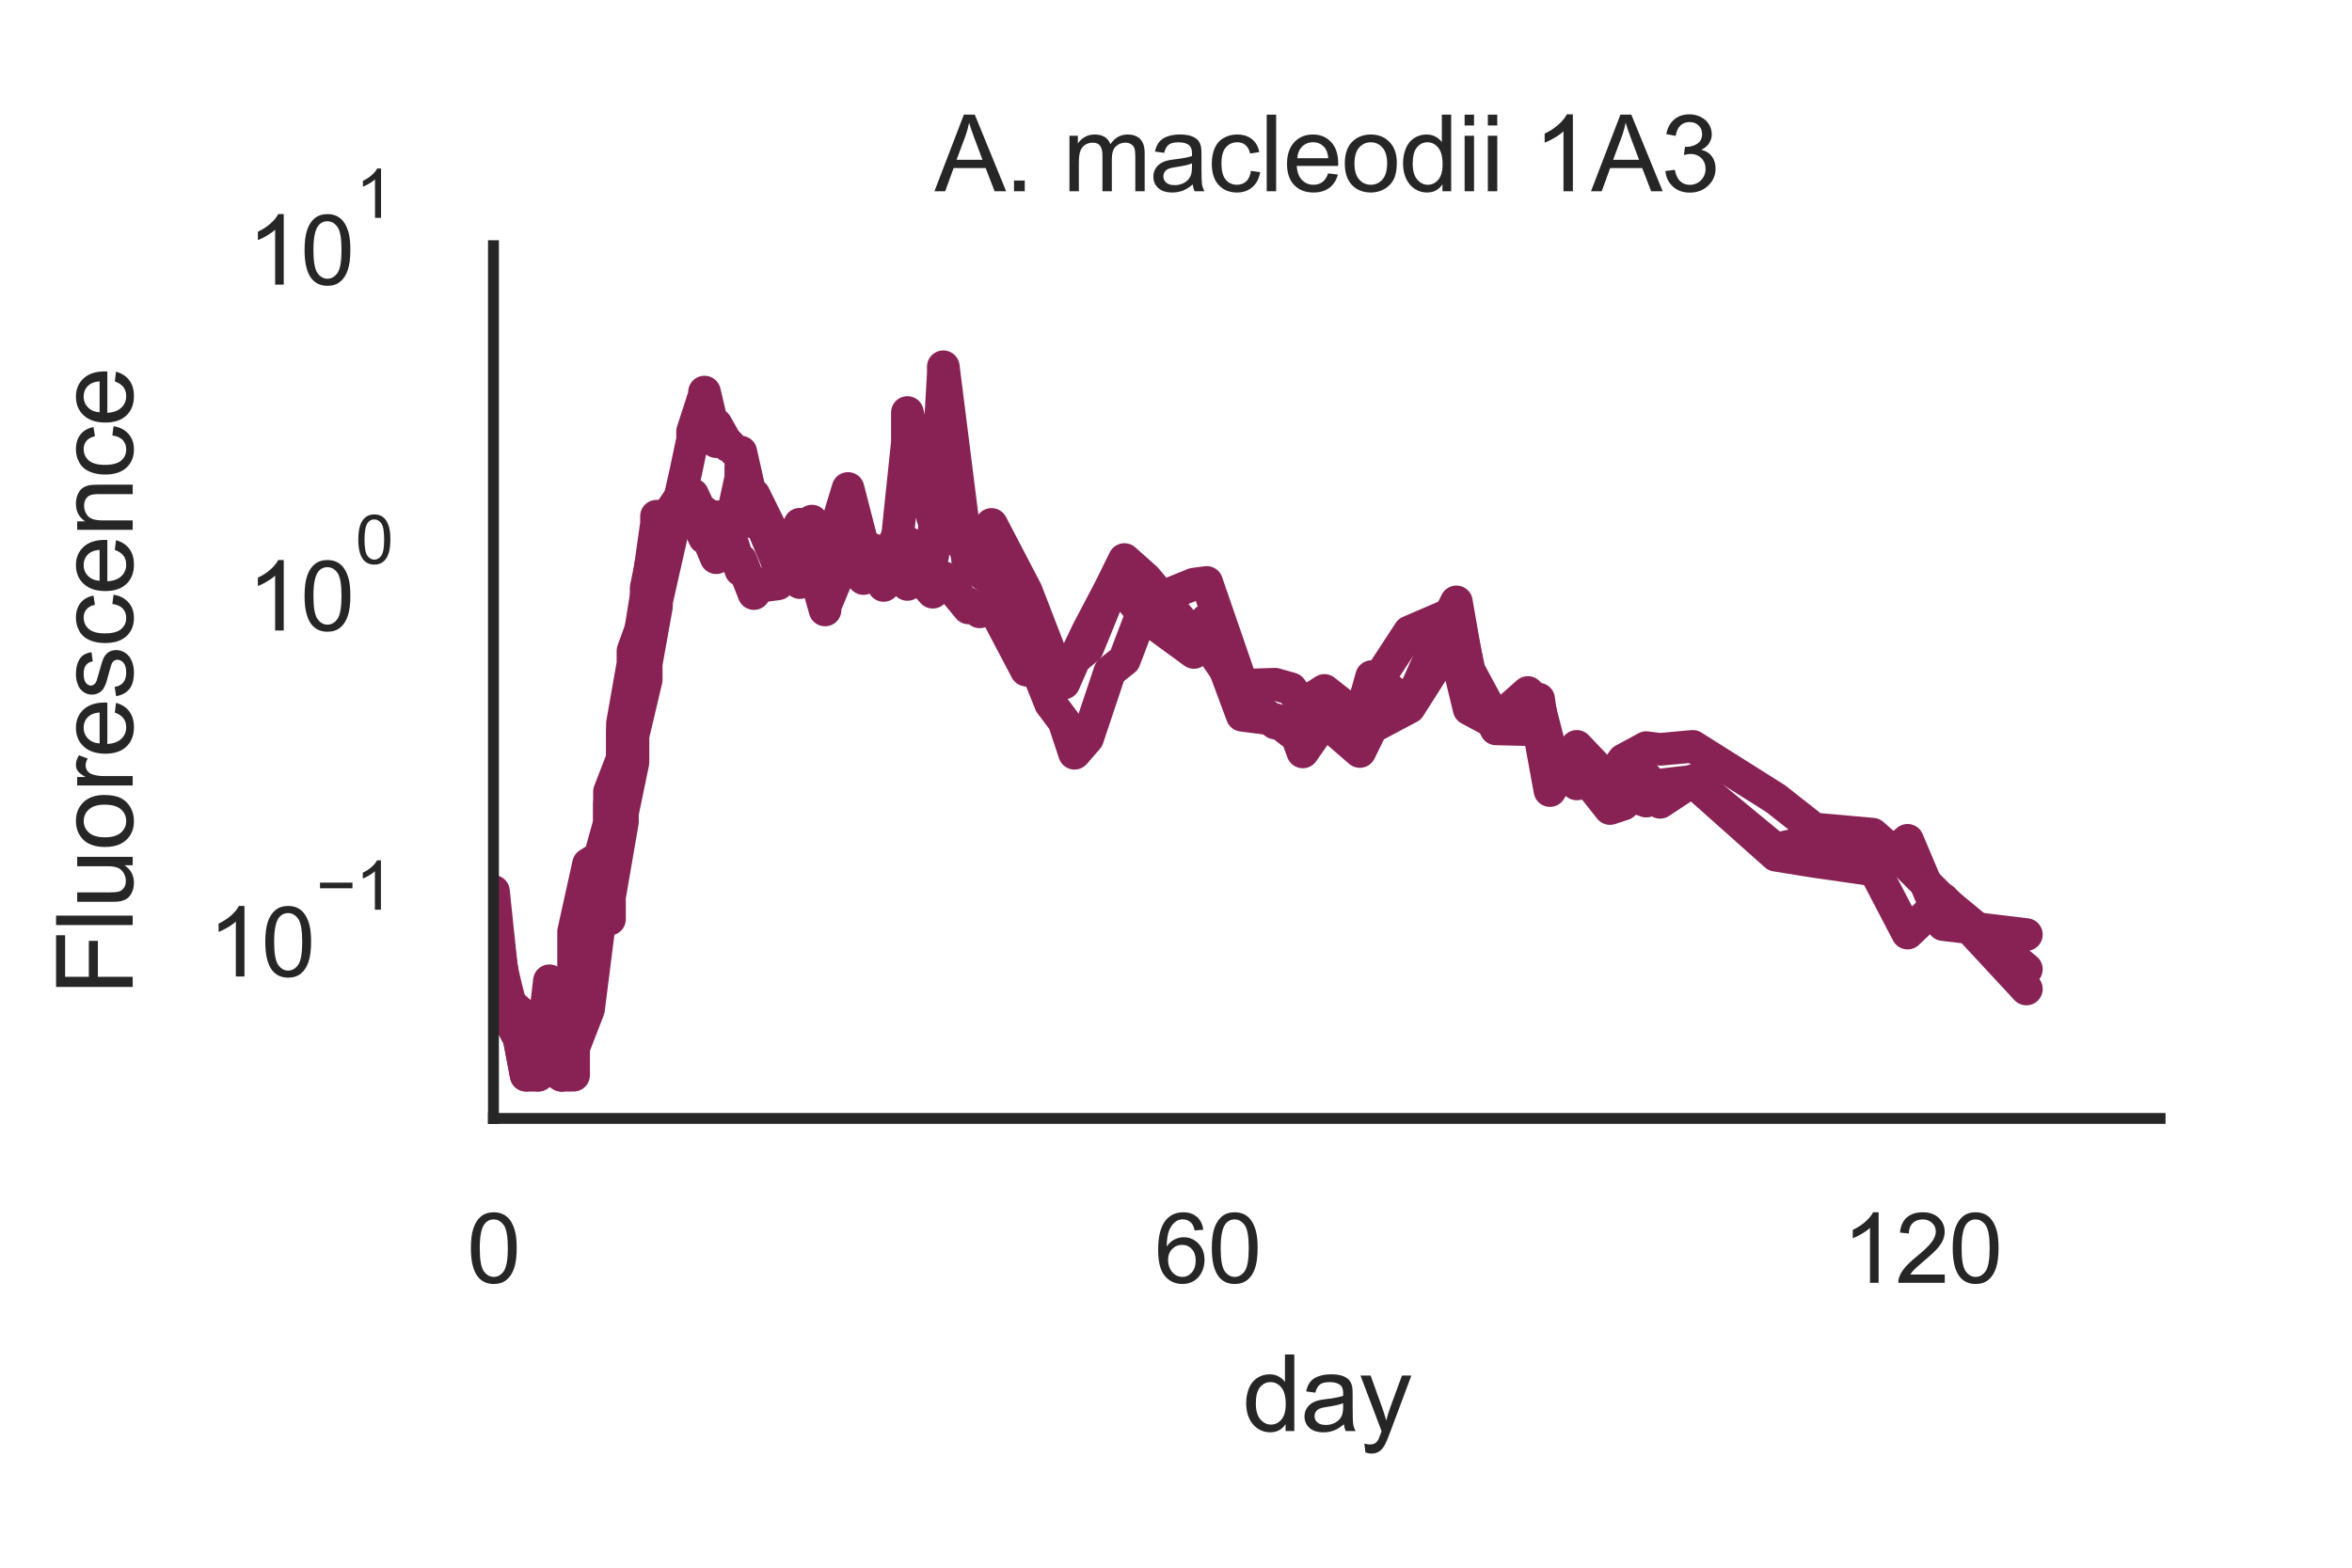 <?xml version="1.0" encoding="utf-8" standalone="no"?>
<!DOCTYPE svg PUBLIC "-//W3C//DTD SVG 1.1//EN"
  "http://www.w3.org/Graphics/SVG/1.1/DTD/svg11.dtd">
<svg xmlns:xlink="http://www.w3.org/1999/xlink" width="216pt" height="144pt" viewBox="0 0 216 144" xmlns="http://www.w3.org/2000/svg" version="1.1">
 <defs>
  <style type="text/css">*{stroke-linejoin: round; stroke-linecap: butt}</style>
 </defs>
 <g id="figure_1">
  <g id="patch_1">
   <path d="M 0 144 
L 216 144 
L 216 0 
L 0 0 
z
" style="fill: #ffffff"/>
  </g>
  <g id="axes_1">
   <g id="patch_2">
    <path d="M 45.318 102.732 
L 198.376 102.732 
L 198.376 22.568 
L 45.318 22.568 
z
" style="fill: #ffffff"/>
   </g>
   <g id="matplotlib.axis_1">
    <g id="xtick_1">
     <g id="text_1">
      <!-- 0 -->
      <g style="fill: #262626" transform="translate(42.871 117.831) scale(0.088 -0.088)">
       <defs>
        <path id="ArialMT-30" d="M 266 2259 
Q 266 3072 433 3567 
Q 600 4063 929 4331 
Q 1259 4600 1759 4600 
Q 2128 4600 2406 4451 
Q 2684 4303 2865 4023 
Q 3047 3744 3150 3342 
Q 3253 2941 3253 2259 
Q 3253 1453 3087 958 
Q 2922 463 2592 192 
Q 2263 -78 1759 -78 
Q 1097 -78 719 397 
Q 266 969 266 2259 
z
M 844 2259 
Q 844 1131 1108 757 
Q 1372 384 1759 384 
Q 2147 384 2411 759 
Q 2675 1134 2675 2259 
Q 2675 3391 2411 3762 
Q 2147 4134 1753 4134 
Q 1366 4134 1134 3806 
Q 844 3388 844 2259 
z
" transform="scale(0.016)"/>
       </defs>
       <use xlink:href="#ArialMT-30"/>
      </g>
     </g>
    </g>
    <g id="xtick_2">
     <g id="text_2">
      <!-- 60 -->
      <g style="fill: #262626" transform="translate(106.021 117.831) scale(0.088 -0.088)">
       <defs>
        <path id="ArialMT-36" d="M 3184 3459 
L 2625 3416 
Q 2550 3747 2413 3897 
Q 2184 4138 1850 4138 
Q 1581 4138 1378 3988 
Q 1113 3794 959 3422 
Q 806 3050 800 2363 
Q 1003 2672 1297 2822 
Q 1591 2972 1913 2972 
Q 2475 2972 2870 2558 
Q 3266 2144 3266 1488 
Q 3266 1056 3080 686 
Q 2894 316 2569 119 
Q 2244 -78 1831 -78 
Q 1128 -78 684 439 
Q 241 956 241 2144 
Q 241 3472 731 4075 
Q 1159 4600 1884 4600 
Q 2425 4600 2770 4297 
Q 3116 3994 3184 3459 
z
M 888 1484 
Q 888 1194 1011 928 
Q 1134 663 1356 523 
Q 1578 384 1822 384 
Q 2178 384 2434 671 
Q 2691 959 2691 1453 
Q 2691 1928 2437 2201 
Q 2184 2475 1800 2475 
Q 1419 2475 1153 2201 
Q 888 1928 888 1484 
z
" transform="scale(0.016)"/>
       </defs>
       <use xlink:href="#ArialMT-36"/>
       <use xlink:href="#ArialMT-30" x="55.615"/>
      </g>
     </g>
    </g>
    <g id="xtick_3">
     <g id="text_3">
      <!-- 120 -->
      <g style="fill: #262626" transform="translate(169.17 117.831) scale(0.088 -0.088)">
       <defs>
        <path id="ArialMT-31" d="M 2384 0 
L 1822 0 
L 1822 3584 
Q 1619 3391 1289 3197 
Q 959 3003 697 2906 
L 697 3450 
Q 1169 3672 1522 3987 
Q 1875 4303 2022 4600 
L 2384 4600 
L 2384 0 
z
" transform="scale(0.016)"/>
        <path id="ArialMT-32" d="M 3222 541 
L 3222 0 
L 194 0 
Q 188 203 259 391 
Q 375 700 629 1000 
Q 884 1300 1366 1694 
Q 2113 2306 2375 2664 
Q 2638 3022 2638 3341 
Q 2638 3675 2398 3904 
Q 2159 4134 1775 4134 
Q 1369 4134 1125 3890 
Q 881 3647 878 3216 
L 300 3275 
Q 359 3922 746 4261 
Q 1134 4600 1788 4600 
Q 2447 4600 2831 4234 
Q 3216 3869 3216 3328 
Q 3216 3053 3103 2787 
Q 2991 2522 2730 2228 
Q 2469 1934 1863 1422 
Q 1356 997 1212 845 
Q 1069 694 975 541 
L 3222 541 
z
" transform="scale(0.016)"/>
       </defs>
       <use xlink:href="#ArialMT-31"/>
       <use xlink:href="#ArialMT-32" x="55.615"/>
       <use xlink:href="#ArialMT-30" x="111.23"/>
      </g>
     </g>
    </g>
    <g id="text_4">
     <!-- day -->
     <g style="fill: #262626" transform="translate(114.108 131.451) scale(0.096 -0.096)">
      <defs>
       <path id="ArialMT-64" d="M 2575 0 
L 2575 419 
Q 2259 -75 1647 -75 
Q 1250 -75 917 144 
Q 584 363 401 755 
Q 219 1147 219 1656 
Q 219 2153 384 2558 
Q 550 2963 881 3178 
Q 1213 3394 1622 3394 
Q 1922 3394 2156 3267 
Q 2391 3141 2538 2938 
L 2538 4581 
L 3097 4581 
L 3097 0 
L 2575 0 
z
M 797 1656 
Q 797 1019 1065 703 
Q 1334 388 1700 388 
Q 2069 388 2326 689 
Q 2584 991 2584 1609 
Q 2584 2291 2321 2609 
Q 2059 2928 1675 2928 
Q 1300 2928 1048 2622 
Q 797 2316 797 1656 
z
" transform="scale(0.016)"/>
       <path id="ArialMT-61" d="M 2588 409 
Q 2275 144 1986 34 
Q 1697 -75 1366 -75 
Q 819 -75 525 192 
Q 231 459 231 875 
Q 231 1119 342 1320 
Q 453 1522 633 1644 
Q 813 1766 1038 1828 
Q 1203 1872 1538 1913 
Q 2219 1994 2541 2106 
Q 2544 2222 2544 2253 
Q 2544 2597 2384 2738 
Q 2169 2928 1744 2928 
Q 1347 2928 1158 2789 
Q 969 2650 878 2297 
L 328 2372 
Q 403 2725 575 2942 
Q 747 3159 1072 3276 
Q 1397 3394 1825 3394 
Q 2250 3394 2515 3294 
Q 2781 3194 2906 3042 
Q 3031 2891 3081 2659 
Q 3109 2516 3109 2141 
L 3109 1391 
Q 3109 606 3145 398 
Q 3181 191 3288 0 
L 2700 0 
Q 2613 175 2588 409 
z
M 2541 1666 
Q 2234 1541 1622 1453 
Q 1275 1403 1131 1340 
Q 988 1278 909 1158 
Q 831 1038 831 891 
Q 831 666 1001 516 
Q 1172 366 1500 366 
Q 1825 366 2078 508 
Q 2331 650 2450 897 
Q 2541 1088 2541 1459 
L 2541 1666 
z
" transform="scale(0.016)"/>
       <path id="ArialMT-79" d="M 397 -1278 
L 334 -750 
Q 519 -800 656 -800 
Q 844 -800 956 -737 
Q 1069 -675 1141 -563 
Q 1194 -478 1313 -144 
Q 1328 -97 1363 -6 
L 103 3319 
L 709 3319 
L 1400 1397 
Q 1534 1031 1641 628 
Q 1738 1016 1872 1384 
L 2581 3319 
L 3144 3319 
L 1881 -56 
Q 1678 -603 1566 -809 
Q 1416 -1088 1222 -1217 
Q 1028 -1347 759 -1347 
Q 597 -1347 397 -1278 
z
" transform="scale(0.016)"/>
      </defs>
      <use xlink:href="#ArialMT-64"/>
      <use xlink:href="#ArialMT-61" x="55.615"/>
      <use xlink:href="#ArialMT-79" x="111.23"/>
     </g>
    </g>
   </g>
   <g id="matplotlib.axis_2">
    <g id="ytick_1">
     <g id="text_5">
      <!-- $\mathdefault{10^{-1}}$ -->
      <g style="fill: #262626" transform="translate(19.094 89.781) scale(0.088 -0.088)">
       <defs>
        <path id="ArialMT-2212" d="M 3381 1997 
L 356 1997 
L 356 2522 
L 3381 2522 
L 3381 1997 
z
" transform="scale(0.016)"/>
       </defs>
       <use xlink:href="#ArialMT-31" transform="translate(0 0.994)"/>
       <use xlink:href="#ArialMT-30" transform="translate(55.615 0.994)"/>
       <use xlink:href="#ArialMT-2212" transform="translate(112.973 70.688) scale(0.7)"/>
       <use xlink:href="#ArialMT-31" transform="translate(153.852 70.688) scale(0.7)"/>
      </g>
     </g>
    </g>
    <g id="ytick_2">
     <g id="text_6">
      <!-- $\mathdefault{10^{0}}$ -->
      <g style="fill: #262626" transform="translate(22.702 58.006) scale(0.088 -0.088)">
       <use xlink:href="#ArialMT-31" transform="translate(0 0.994)"/>
       <use xlink:href="#ArialMT-30" transform="translate(55.615 0.994)"/>
       <use xlink:href="#ArialMT-30" transform="translate(112.973 70.688) scale(0.7)"/>
      </g>
     </g>
    </g>
    <g id="ytick_3">
     <g id="text_7">
      <!-- $\mathdefault{10^{1}}$ -->
      <g style="fill: #262626" transform="translate(22.702 26.231) scale(0.088 -0.088)">
       <use xlink:href="#ArialMT-31" transform="translate(0 0.994)"/>
       <use xlink:href="#ArialMT-30" transform="translate(55.615 0.994)"/>
       <use xlink:href="#ArialMT-31" transform="translate(112.973 70.688) scale(0.7)"/>
      </g>
     </g>
    </g>
    <g id="ytick_4"/>
    <g id="ytick_5"/>
    <g id="ytick_6"/>
    <g id="ytick_7"/>
    <g id="ytick_8"/>
    <g id="ytick_9"/>
    <g id="ytick_10"/>
    <g id="ytick_11"/>
    <g id="ytick_12"/>
    <g id="ytick_13"/>
    <g id="ytick_14"/>
    <g id="ytick_15"/>
    <g id="ytick_16"/>
    <g id="ytick_17"/>
    <g id="ytick_18"/>
    <g id="ytick_19"/>
    <g id="ytick_20"/>
    <g id="ytick_21"/>
    <g id="ytick_22"/>
    <g id="ytick_23"/>
    <g id="ytick_24"/>
    <g id="ytick_25"/>
    <g id="ytick_26"/>
    <g id="text_8">
     <!-- Fluorescence -->
     <g style="fill: #262626" transform="translate(12.186 91.462) rotate(-90) scale(0.096 -0.096)">
      <defs>
       <path id="ArialMT-46" d="M 525 0 
L 525 4581 
L 3616 4581 
L 3616 4041 
L 1131 4041 
L 1131 2622 
L 3281 2622 
L 3281 2081 
L 1131 2081 
L 1131 0 
L 525 0 
z
" transform="scale(0.016)"/>
       <path id="ArialMT-6c" d="M 409 0 
L 409 4581 
L 972 4581 
L 972 0 
L 409 0 
z
" transform="scale(0.016)"/>
       <path id="ArialMT-75" d="M 2597 0 
L 2597 488 
Q 2209 -75 1544 -75 
Q 1250 -75 995 37 
Q 741 150 617 320 
Q 494 491 444 738 
Q 409 903 409 1263 
L 409 3319 
L 972 3319 
L 972 1478 
Q 972 1038 1006 884 
Q 1059 663 1231 536 
Q 1403 409 1656 409 
Q 1909 409 2131 539 
Q 2353 669 2445 892 
Q 2538 1116 2538 1541 
L 2538 3319 
L 3100 3319 
L 3100 0 
L 2597 0 
z
" transform="scale(0.016)"/>
       <path id="ArialMT-6f" d="M 213 1659 
Q 213 2581 725 3025 
Q 1153 3394 1769 3394 
Q 2453 3394 2887 2945 
Q 3322 2497 3322 1706 
Q 3322 1066 3130 698 
Q 2938 331 2570 128 
Q 2203 -75 1769 -75 
Q 1072 -75 642 372 
Q 213 819 213 1659 
z
M 791 1659 
Q 791 1022 1069 705 
Q 1347 388 1769 388 
Q 2188 388 2466 706 
Q 2744 1025 2744 1678 
Q 2744 2294 2464 2611 
Q 2184 2928 1769 2928 
Q 1347 2928 1069 2612 
Q 791 2297 791 1659 
z
" transform="scale(0.016)"/>
       <path id="ArialMT-72" d="M 416 0 
L 416 3319 
L 922 3319 
L 922 2816 
Q 1116 3169 1280 3281 
Q 1444 3394 1641 3394 
Q 1925 3394 2219 3213 
L 2025 2691 
Q 1819 2813 1613 2813 
Q 1428 2813 1281 2702 
Q 1134 2591 1072 2394 
Q 978 2094 978 1738 
L 978 0 
L 416 0 
z
" transform="scale(0.016)"/>
       <path id="ArialMT-65" d="M 2694 1069 
L 3275 997 
Q 3138 488 2766 206 
Q 2394 -75 1816 -75 
Q 1088 -75 661 373 
Q 234 822 234 1631 
Q 234 2469 665 2931 
Q 1097 3394 1784 3394 
Q 2450 3394 2872 2941 
Q 3294 2488 3294 1666 
Q 3294 1616 3291 1516 
L 816 1516 
Q 847 969 1125 678 
Q 1403 388 1819 388 
Q 2128 388 2347 550 
Q 2566 713 2694 1069 
z
M 847 1978 
L 2700 1978 
Q 2663 2397 2488 2606 
Q 2219 2931 1791 2931 
Q 1403 2931 1139 2672 
Q 875 2413 847 1978 
z
" transform="scale(0.016)"/>
       <path id="ArialMT-73" d="M 197 991 
L 753 1078 
Q 800 744 1014 566 
Q 1228 388 1613 388 
Q 2000 388 2187 545 
Q 2375 703 2375 916 
Q 2375 1106 2209 1216 
Q 2094 1291 1634 1406 
Q 1016 1563 777 1677 
Q 538 1791 414 1992 
Q 291 2194 291 2438 
Q 291 2659 392 2848 
Q 494 3038 669 3163 
Q 800 3259 1026 3326 
Q 1253 3394 1513 3394 
Q 1903 3394 2198 3281 
Q 2494 3169 2634 2976 
Q 2775 2784 2828 2463 
L 2278 2388 
Q 2241 2644 2061 2787 
Q 1881 2931 1553 2931 
Q 1166 2931 1000 2803 
Q 834 2675 834 2503 
Q 834 2394 903 2306 
Q 972 2216 1119 2156 
Q 1203 2125 1616 2013 
Q 2213 1853 2448 1751 
Q 2684 1650 2818 1456 
Q 2953 1263 2953 975 
Q 2953 694 2789 445 
Q 2625 197 2315 61 
Q 2006 -75 1616 -75 
Q 969 -75 630 194 
Q 291 463 197 991 
z
" transform="scale(0.016)"/>
       <path id="ArialMT-63" d="M 2588 1216 
L 3141 1144 
Q 3050 572 2676 248 
Q 2303 -75 1759 -75 
Q 1078 -75 664 370 
Q 250 816 250 1647 
Q 250 2184 428 2587 
Q 606 2991 970 3192 
Q 1334 3394 1763 3394 
Q 2303 3394 2647 3120 
Q 2991 2847 3088 2344 
L 2541 2259 
Q 2463 2594 2264 2762 
Q 2066 2931 1784 2931 
Q 1359 2931 1093 2626 
Q 828 2322 828 1663 
Q 828 994 1084 691 
Q 1341 388 1753 388 
Q 2084 388 2306 591 
Q 2528 794 2588 1216 
z
" transform="scale(0.016)"/>
       <path id="ArialMT-6e" d="M 422 0 
L 422 3319 
L 928 3319 
L 928 2847 
Q 1294 3394 1984 3394 
Q 2284 3394 2536 3286 
Q 2788 3178 2913 3003 
Q 3038 2828 3088 2588 
Q 3119 2431 3119 2041 
L 3119 0 
L 2556 0 
L 2556 2019 
Q 2556 2363 2490 2533 
Q 2425 2703 2258 2804 
Q 2091 2906 1866 2906 
Q 1506 2906 1245 2678 
Q 984 2450 984 1813 
L 984 0 
L 422 0 
z
" transform="scale(0.016)"/>
      </defs>
      <use xlink:href="#ArialMT-46"/>
      <use xlink:href="#ArialMT-6c" x="61.084"/>
      <use xlink:href="#ArialMT-75" x="83.301"/>
      <use xlink:href="#ArialMT-6f" x="138.916"/>
      <use xlink:href="#ArialMT-72" x="194.531"/>
      <use xlink:href="#ArialMT-65" x="227.832"/>
      <use xlink:href="#ArialMT-73" x="283.447"/>
      <use xlink:href="#ArialMT-63" x="333.447"/>
      <use xlink:href="#ArialMT-65" x="383.447"/>
      <use xlink:href="#ArialMT-6e" x="439.062"/>
      <use xlink:href="#ArialMT-63" x="494.678"/>
      <use xlink:href="#ArialMT-65" x="544.678"/>
     </g>
    </g>
   </g>
   <g id="line2d_1">
    <path d="M 45.318 81.874 
L 46.501 93.167 
L 47.684 95.41 
L 48.321 98.762 
L 49.422 94.879 
L 50.458 98.089 
L 51.572 98.762 
L 52.678 93.875 
L 52.678 92.939 
L 52.678 92.714 
L 54.047 85.71 
L 55.096 79.546 
L 55.973 77.703 
L 55.973 74.152 
L 55.973 73.808 
L 57.163 71.049 
L 57.163 70.067 
L 57.163 67.161 
L 58.129 63.936 
L 58.129 62.468 
L 58.129 62.27 
L 59.345 54.706 
L 59.345 54.44 
L 59.345 53.989 
L 60.291 49.368 
L 60.291 49.158 
L 60.291 48.868 
L 62.964 44.93 
L 63.605 46.644 
L 63.605 45.478 
L 63.605 45.427 
L 64.698 47.771 
L 64.698 47.771 
L 64.698 47.061 
L 65.775 48.61 
L 65.775 48.375 
L 65.775 47.457 
L 66.868 49.67 
L 66.868 49.397 
L 66.868 49.225 
L 68.034 43.883 
L 68.034 43.03 
L 68.034 42.861 
L 69.239 47.978 
L 69.239 47.167 
L 69.239 46.479 
L 71.446 51.769 
L 71.446 51.747 
L 71.446 50.979 
L 73.453 49.572 
L 73.453 48.565 
L 73.453 48.153 
L 74.56 49.388 
L 74.56 48.483 
L 74.56 47.866 
L 75.769 50.807 
L 75.769 50.638 
L 75.769 49.263 
L 77.88 48.556 
L 79.293 50.11 
L 80.104 51.52 
L 80.104 50.872 
L 80.104 50.459 
L 81.154 52.402 
L 81.154 51.531 
L 81.154 51.121 
L 82.201 50.059 
L 82.201 49.719 
L 82.201 49.68 
L 83.332 50.512 
L 83.332 49.978 
L 83.332 49.838 
L 85.663 51.023 
L 86.631 34.301 
L 86.631 34.036 
L 86.631 33.689 
L 88.949 52.117 
L 88.949 51.308 
L 88.949 51.297 
L 89.972 52.51 
L 91.055 53.306 
L 94.252 59.069 
L 96.477 64.616 
L 97.706 66.248 
L 98.681 69.189 
L 99.881 67.804 
L 101.932 61.671 
L 103.264 60.61 
L 105.222 55.449 
L 109.643 53.656 
L 110.818 53.5 
L 114.076 62.949 
L 117.093 62.846 
L 118.559 63.261 
L 119.643 64.703 
L 121.63 63.42 
L 124.881 65.989 
L 125.967 62.148 
L 129.434 64.674 
L 132.556 57.666 
L 133.751 55.285 
L 134.921 62.027 
L 137.392 66.953 
L 140.315 67.022 
L 141.301 66.918 
L 142.344 72.617 
L 144.806 68.557 
L 147.853 71.762 
L 149.088 72.826 
L 151.184 73.584 
L 152.456 72.108 
L 155.456 71.762 
L 163.079 78.554 
L 166.609 79.124 
L 171.969 79.893 
L 175.186 77.188 
L 178.454 84.928 
L 186.095 85.844 
" clip-path="url(#p896b9e437c)" style="fill: none; stroke: #882255; stroke-width: 3; stroke-linecap: round"/>
   </g>
   <g id="line2d_2">
    <path d="M 45.318 85.844 
L 46.501 90.844 
L 47.684 95.41 
L 48.321 98.762 
L 49.422 98.762 
L 50.458 90.088 
L 51.572 98.762 
L 52.678 98.762 
L 52.678 98.762 
L 52.678 96.246 
L 54.047 92.714 
L 55.096 84.431 
L 55.973 84.431 
L 55.973 83.834 
L 55.973 82.391 
L 57.163 75.49 
L 57.163 74.866 
L 57.163 74.684 
L 58.129 70.024 
L 58.129 68.751 
L 58.129 67.587 
L 59.345 62.443 
L 59.345 61.187 
L 59.345 60.962 
L 60.291 55.69 
L 60.291 55.659 
L 60.291 55.256 
L 62.964 43.419 
L 63.605 40.378 
L 63.605 39.871 
L 63.605 39.631 
L 64.698 36.262 
L 64.698 36.136 
L 64.698 36.015 
L 65.775 40.57 
L 65.775 39.391 
L 65.775 39 
L 66.868 40.946 
L 66.868 40.827 
L 66.868 40.744 
L 68.034 41.994 
L 68.034 41.804 
L 68.034 41.523 
L 69.239 46.859 
L 69.239 46.026 
L 69.239 45.442 
L 71.446 49.918 
L 71.446 49.523 
L 71.446 49.055 
L 73.453 49.582 
L 73.453 49.32 
L 73.453 49.196 
L 74.56 50.191 
L 74.56 49.918 
L 74.56 49.739 
L 75.769 52.426 
L 75.769 51.838 
L 75.769 51.838 
L 77.88 44.868 
L 79.293 50.345 
L 80.104 52.804 
L 80.104 51.11 
L 80.104 50.765 
L 81.154 53.409 
L 81.154 53.23 
L 81.154 52.791 
L 82.201 51.804 
L 82.201 51.475 
L 82.201 51.419 
L 83.332 40.626 
L 83.332 37.989 
L 83.332 37.892 
L 85.663 47.575 
L 86.631 48.683 
L 86.631 48.393 
L 86.631 47.668 
L 88.949 50.818 
L 88.949 50.617 
L 88.949 50.242 
L 89.972 50.84 
L 91.055 48.171 
L 94.252 54.301 
L 96.477 60.056 
L 97.706 61.209 
L 98.681 60.523 
L 99.881 58.003 
L 101.932 54.097 
L 103.264 51.397 
L 105.222 53.141 
L 109.643 58.405 
L 110.818 59.069 
L 114.076 63.771 
L 117.093 66.413 
L 118.559 66.118 
L 119.643 69.069 
L 121.63 66.216 
L 124.881 69.029 
L 125.967 66.816 
L 129.434 64.969 
L 132.556 60.056 
L 133.751 60.266 
L 134.921 65.119 
L 137.392 66.446 
L 140.315 66.021 
L 141.301 64.215 
L 142.344 71.425 
L 144.806 70.416 
L 147.853 74.268 
L 149.088 73.865 
L 151.184 71.425 
L 152.456 73.696 
L 155.456 71.714 
L 163.079 78.006 
L 166.609 77.188 
L 171.969 79.546 
L 175.186 85.71 
L 178.454 82.604 
L 186.095 90.844 
" clip-path="url(#p896b9e437c)" style="fill: none; stroke: #882255; stroke-width: 3; stroke-linecap: round"/>
   </g>
   <g id="line2d_3">
    <path d="M 45.318 83.834 
L 46.501 91.852 
L 47.684 92.939 
L 48.321 95.142 
L 49.422 98.762 
L 50.458 94.119 
L 51.572 98.762 
L 52.678 94.119 
L 52.678 90.088 
L 52.678 85.576 
L 54.047 79.375 
L 55.096 78.714 
L 55.973 75.554 
L 55.973 73.584 
L 55.973 72.721 
L 57.163 69.642 
L 57.163 68.026 
L 57.163 66.446 
L 58.129 60.962 
L 58.129 59.911 
L 58.129 59.787 
L 59.345 56.44 
L 59.345 55.211 
L 59.345 54.763 
L 60.291 48.092 
L 60.291 47.762 
L 60.291 47.416 
L 62.964 47.483 
L 63.605 47.917 
L 63.605 47.324 
L 63.605 47.053 
L 64.698 49.397 
L 64.698 49.282 
L 64.698 48.674 
L 65.775 51.23 
L 65.775 50.947 
L 65.775 50.765 
L 66.868 49.196 
L 66.868 49.073 
L 66.868 48.628 
L 68.034 52.366 
L 68.034 52.366 
L 68.034 51.452 
L 69.239 54.523 
L 69.239 54.206 
L 69.239 53.922 
L 71.446 53.63 
L 71.446 52.295 
L 71.446 52.024 
L 73.453 53.513 
L 73.453 53.422 
L 73.453 52.754 
L 74.56 53.358 
L 74.56 51.861 
L 74.56 51.735 
L 75.769 56.029 
L 75.769 55.705 
L 75.769 55.69 
L 77.88 50.606 
L 79.293 53.141 
L 80.104 52.235 
L 80.104 52.235 
L 80.104 51.43 
L 81.154 53.775 
L 81.154 53.435 
L 81.154 53.028 
L 82.201 52.928 
L 82.201 52.247 
L 82.201 52.082 
L 83.332 53.683 
L 83.332 52.271 
L 83.332 51.804 
L 85.663 54.398 
L 86.631 53.23 
L 86.631 53.116 
L 86.631 53.04 
L 88.949 55.843 
L 88.949 55.751 
L 88.949 55.449 
L 89.972 56.201 
L 91.055 55.478 
L 94.252 61.554 
L 96.477 61.979 
L 97.706 62.744 
L 98.681 60.523 
L 99.881 59.523 
L 101.932 54.495 
L 103.264 54.343 
L 105.222 56.7 
L 109.643 59.931 
L 110.818 56.947 
L 114.076 65.703 
L 117.093 66.086 
L 118.559 67.231 
L 119.643 66.748 
L 121.63 66.714 
L 124.881 66.987 
L 125.967 63.34 
L 129.434 58.039 
L 132.556 56.7 
L 133.751 56.091 
L 134.921 61.601 
L 137.392 66.183 
L 140.315 63.608 
L 141.301 64.703 
L 142.344 68.751 
L 144.806 72.008 
L 147.853 71.521 
L 149.088 69.81 
L 151.184 68.673 
L 152.456 68.83 
L 155.456 68.557 
L 163.079 73.363 
L 166.609 76.145 
L 171.969 76.622 
L 175.186 79.46 
L 178.454 82.711 
L 186.095 89.025 
" clip-path="url(#p896b9e437c)" style="fill: none; stroke: #882255; stroke-width: 3; stroke-linecap: round"/>
   </g>
   <g id="patch_3">
    <path d="M 45.318 102.732 
L 45.318 22.568 
" style="fill: none; stroke: #262626; stroke-linejoin: miter; stroke-linecap: square"/>
   </g>
   <g id="patch_4">
    <path d="M 45.318 102.732 
L 198.376 102.732 
" style="fill: none; stroke: #262626; stroke-linejoin: miter; stroke-linecap: square"/>
   </g>
   <g id="text_9">
    <!-- A. macleodii 1A3 -->
    <g style="fill: #262626" transform="translate(85.83 17.568) scale(0.096 -0.096)">
     <defs>
      <path id="ArialMT-41" d="M -9 0 
L 1750 4581 
L 2403 4581 
L 4278 0 
L 3588 0 
L 3053 1388 
L 1138 1388 
L 634 0 
L -9 0 
z
M 1313 1881 
L 2866 1881 
L 2388 3150 
Q 2169 3728 2063 4100 
Q 1975 3659 1816 3225 
L 1313 1881 
z
" transform="scale(0.016)"/>
      <path id="ArialMT-2e" d="M 581 0 
L 581 641 
L 1222 641 
L 1222 0 
L 581 0 
z
" transform="scale(0.016)"/>
      <path id="ArialMT-20" transform="scale(0.016)"/>
      <path id="ArialMT-6d" d="M 422 0 
L 422 3319 
L 925 3319 
L 925 2853 
Q 1081 3097 1340 3245 
Q 1600 3394 1931 3394 
Q 2300 3394 2536 3241 
Q 2772 3088 2869 2813 
Q 3263 3394 3894 3394 
Q 4388 3394 4653 3120 
Q 4919 2847 4919 2278 
L 4919 0 
L 4359 0 
L 4359 2091 
Q 4359 2428 4304 2576 
Q 4250 2725 4106 2815 
Q 3963 2906 3769 2906 
Q 3419 2906 3187 2673 
Q 2956 2441 2956 1928 
L 2956 0 
L 2394 0 
L 2394 2156 
Q 2394 2531 2256 2718 
Q 2119 2906 1806 2906 
Q 1569 2906 1367 2781 
Q 1166 2656 1075 2415 
Q 984 2175 984 1722 
L 984 0 
L 422 0 
z
" transform="scale(0.016)"/>
      <path id="ArialMT-69" d="M 425 3934 
L 425 4581 
L 988 4581 
L 988 3934 
L 425 3934 
z
M 425 0 
L 425 3319 
L 988 3319 
L 988 0 
L 425 0 
z
" transform="scale(0.016)"/>
      <path id="ArialMT-33" d="M 269 1209 
L 831 1284 
Q 928 806 1161 595 
Q 1394 384 1728 384 
Q 2125 384 2398 659 
Q 2672 934 2672 1341 
Q 2672 1728 2419 1979 
Q 2166 2231 1775 2231 
Q 1616 2231 1378 2169 
L 1441 2663 
Q 1497 2656 1531 2656 
Q 1891 2656 2178 2843 
Q 2466 3031 2466 3422 
Q 2466 3731 2256 3934 
Q 2047 4138 1716 4138 
Q 1388 4138 1169 3931 
Q 950 3725 888 3313 
L 325 3413 
Q 428 3978 793 4289 
Q 1159 4600 1703 4600 
Q 2078 4600 2393 4439 
Q 2709 4278 2876 4000 
Q 3044 3722 3044 3409 
Q 3044 3113 2884 2869 
Q 2725 2625 2413 2481 
Q 2819 2388 3044 2092 
Q 3269 1797 3269 1353 
Q 3269 753 2831 336 
Q 2394 -81 1725 -81 
Q 1122 -81 723 278 
Q 325 638 269 1209 
z
" transform="scale(0.016)"/>
     </defs>
     <use xlink:href="#ArialMT-41"/>
     <use xlink:href="#ArialMT-2e" x="66.699"/>
     <use xlink:href="#ArialMT-20" x="94.482"/>
     <use xlink:href="#ArialMT-6d" x="122.266"/>
     <use xlink:href="#ArialMT-61" x="205.566"/>
     <use xlink:href="#ArialMT-63" x="261.182"/>
     <use xlink:href="#ArialMT-6c" x="311.182"/>
     <use xlink:href="#ArialMT-65" x="333.398"/>
     <use xlink:href="#ArialMT-6f" x="389.014"/>
     <use xlink:href="#ArialMT-64" x="444.629"/>
     <use xlink:href="#ArialMT-69" x="500.244"/>
     <use xlink:href="#ArialMT-69" x="522.461"/>
     <use xlink:href="#ArialMT-20" x="544.678"/>
     <use xlink:href="#ArialMT-31" x="572.461"/>
     <use xlink:href="#ArialMT-41" x="628.076"/>
     <use xlink:href="#ArialMT-33" x="694.775"/>
    </g>
   </g>
  </g>
 </g>
 <defs>
  <clipPath id="p896b9e437c">
   <rect x="45.318" y="22.568" width="153.058" height="80.164"/>
  </clipPath>
 </defs>
</svg>

